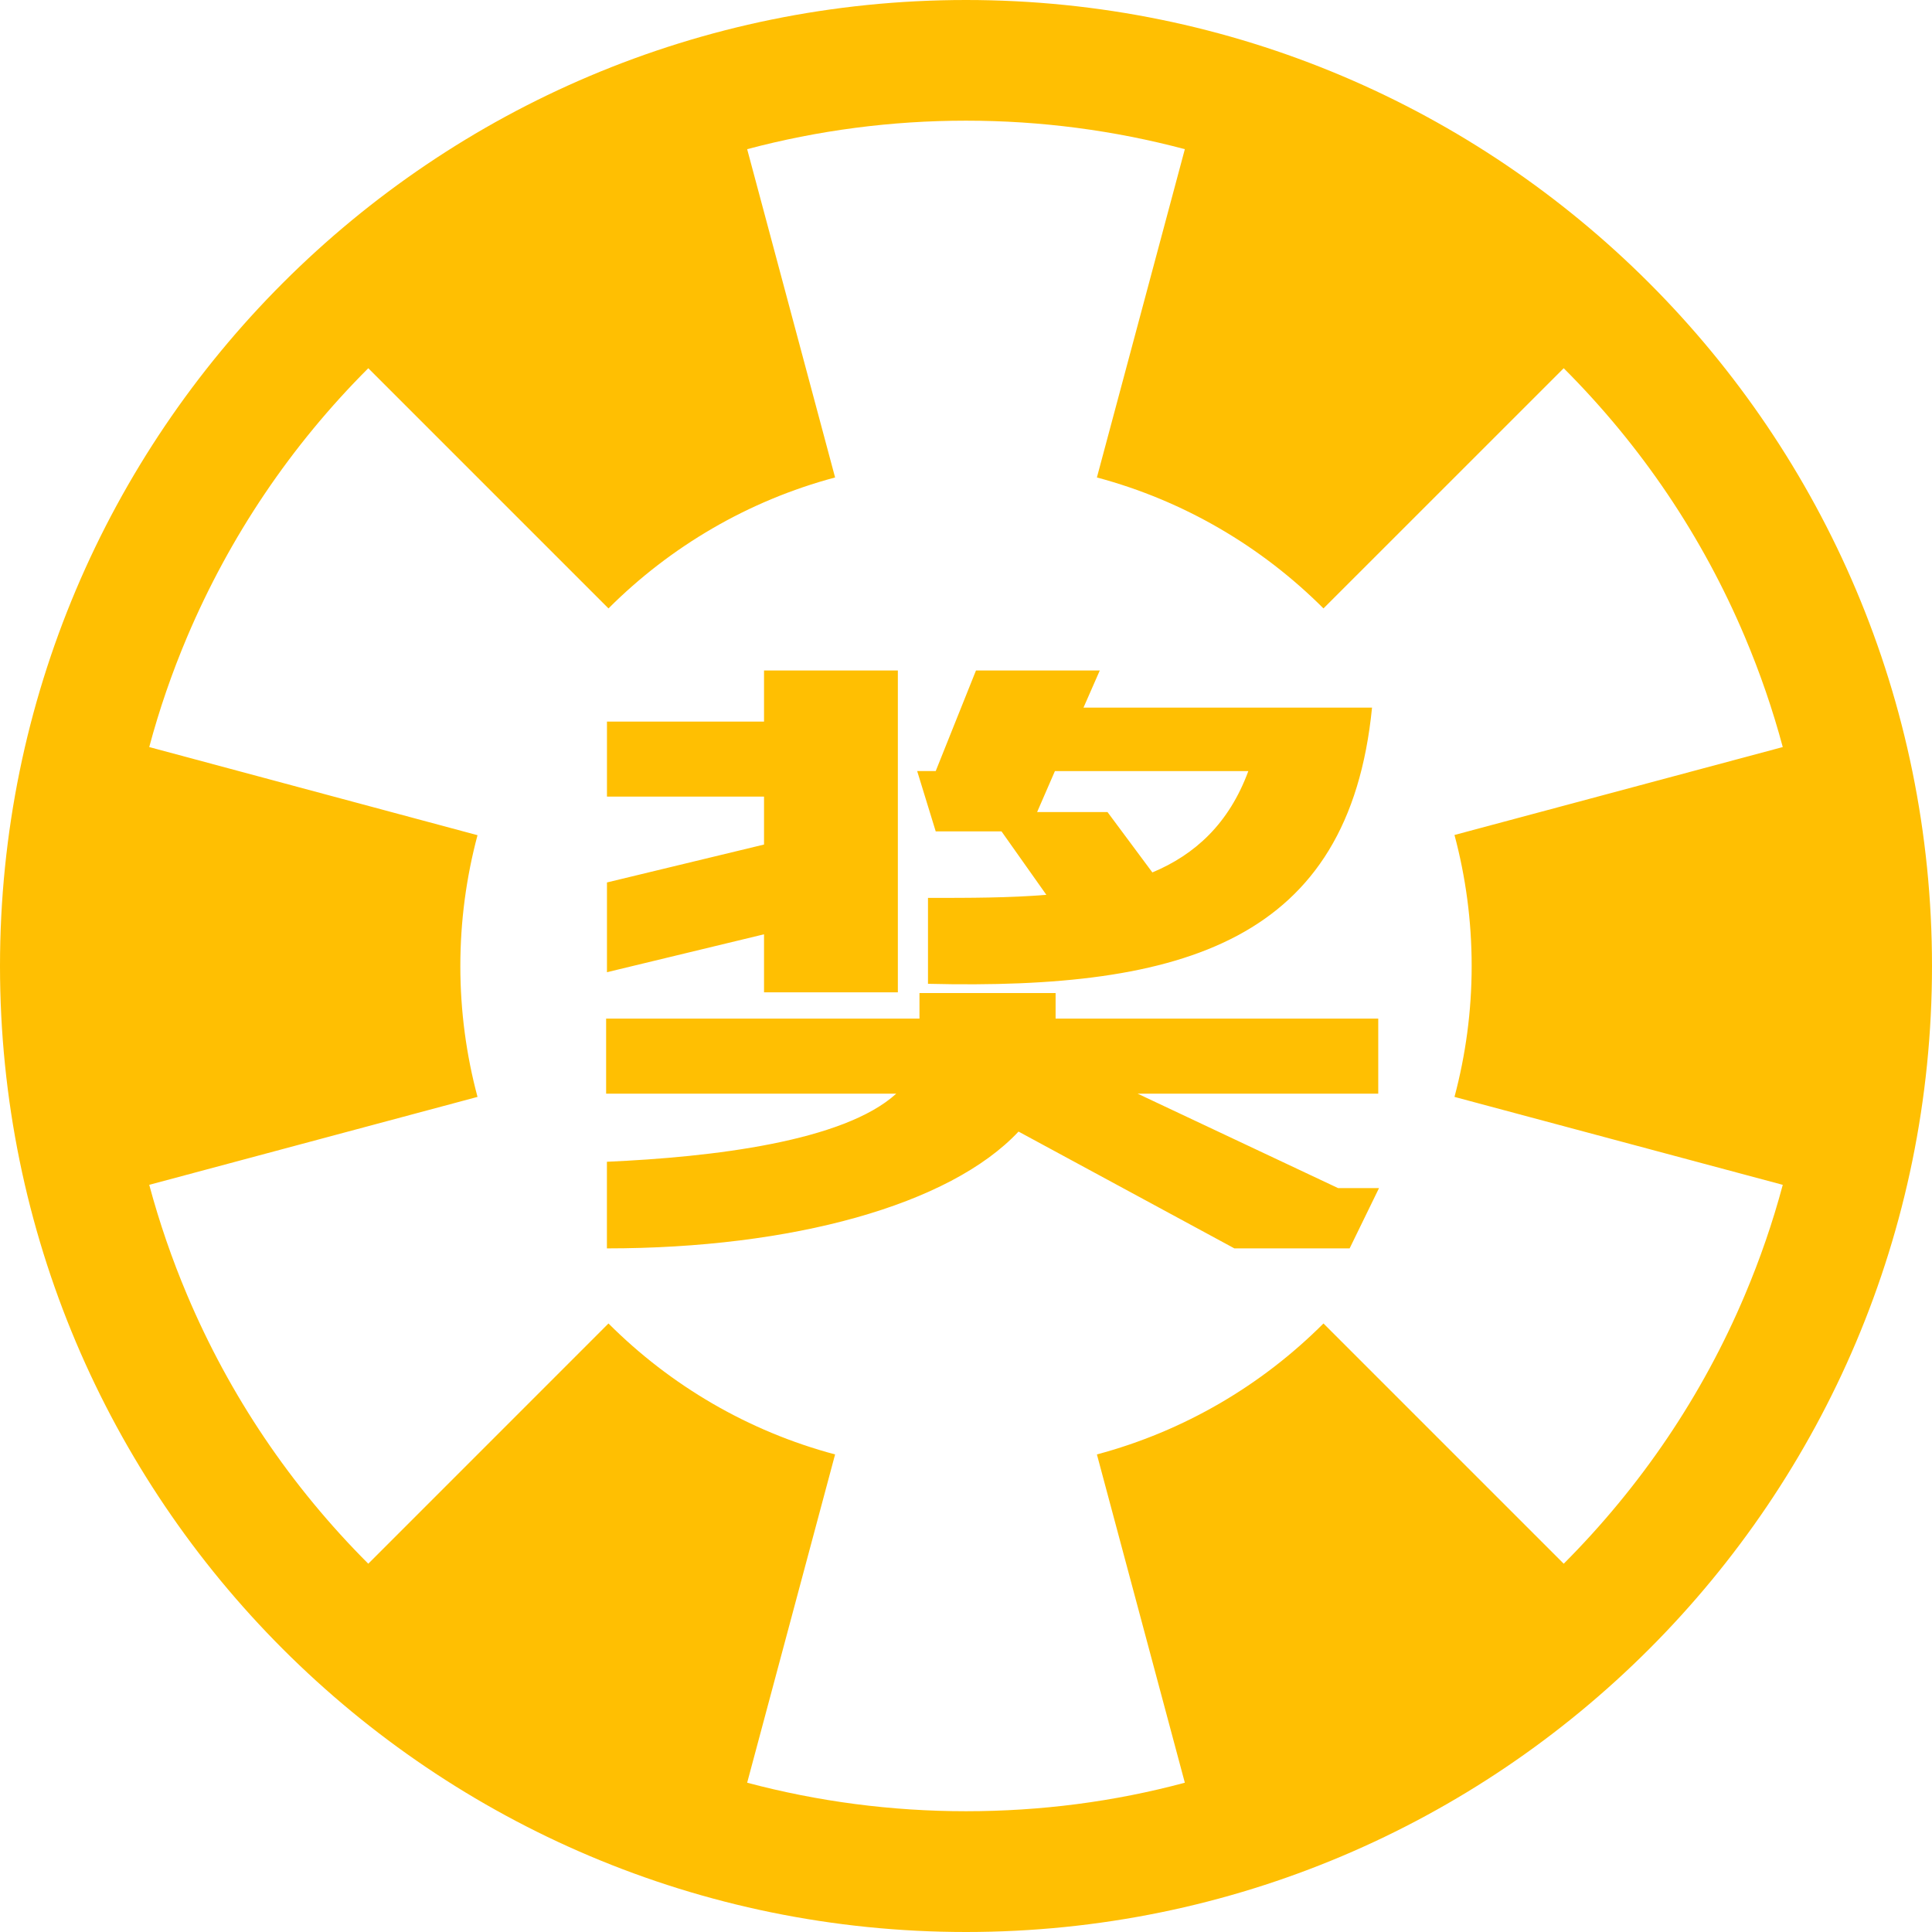 <?xml version="1.0" standalone="no"?><!DOCTYPE svg PUBLIC "-//W3C//DTD SVG 1.1//EN" "http://www.w3.org/Graphics/SVG/1.1/DTD/svg11.dtd"><svg t="1571206632801" class="icon" viewBox="0 0 1024 1024" version="1.1" xmlns="http://www.w3.org/2000/svg" p-id="1687" xmlns:xlink="http://www.w3.org/1999/xlink" width="64" height="64"><defs><style type="text/css"></style></defs><path d="M512 0C229.182 0 0 229.21 0 512 0 794.818 229.182 1024 512 1024S1024 794.818 1024 512C1024 229.21 794.79 0 512 0L512 0zM828.803 828.803l-127.336-127.336c-32.796 32.823-73.977 57.095-120.085 69.411l46.606 173.997c-37.584 10.102-76.413 15.111-115.989 15.111s-78.405-5.12-115.989-15.111l46.606-173.997c-46.108-12.288-87.289-36.587-120.112-69.411l-127.308 127.336 0 0c-41.181-41.209-73.479-89.116-96.007-142.419-8.081-19.096-14.779-38.635-20.093-58.396l173.997-46.606c-5.923-22.113-9.105-45.416-9.105-69.3 0-24.022 3.183-47.215 9.105-69.411l-173.997-46.717c5.286-19.788 12.011-39.299 20.093-58.396 22.611-53.303 54.909-101.293 96.007-142.391l0 0 127.308 127.308c32.823-32.796 74.005-57.095 120.112-69.411l-46.606-173.997c37.584-9.991 76.413-15.111 115.989-15.111s78.405 5.12 115.989 15.111l-46.606 173.997c46.108 12.316 87.289 36.615 120.085 69.411l127.336-127.308 0 0c41.181 41.209 73.479 89.088 96.007 142.391 8.081 19.096 14.779 38.608 20.093 58.396l-173.997 46.606c5.923 22.113 9.105 45.416 9.105 69.411s-3.183 47.187-9.105 69.411l173.997 46.606c-5.286 19.788-12.011 39.299-20.093 58.396C902.282 739.715 869.874 787.594 828.803 828.803L828.803 828.803 828.803 828.803zM828.803 828.803M654.253 661.67l-114.411-61.91c-36.504 38.967-120.168 61.91-218.167 61.91l0-45.914c55.794-2.463 125.482-10.683 153.351-36.089l-153.766 0 0-39.798 166.082 0 0-13.533 72.15 0 0 13.533 171.008 0 0 39.798-127.53 0 106.219 50.038 21.725 0-15.581 31.965L654.253 661.67zM475.883 525.949l-70.933 0 0-30.748-83.248 20.093L321.702 467.719l83.248-20.093 0-25.406-83.248 0 0-39.77 83.248 0 0-27.067 70.933 0L475.883 525.949zM582.905 355.383l-65.619 0-21.338 53.303-9.825 0 9.825 31.965 34.871 0 23.773 33.626c-19.677 1.633-40.6 1.633-62.741 1.633l0 45.526c135.694 3.293 223.066-22.556 235.354-146.377L574.27 375.061 582.905 355.383zM661.642 408.687c-10.268 27.869-28.285 44.281-50.868 53.718l-23.773-31.993-37.307 0 9.437-21.725L661.642 408.687z" p-id="1688" fill="#ffbf02"></path></svg>